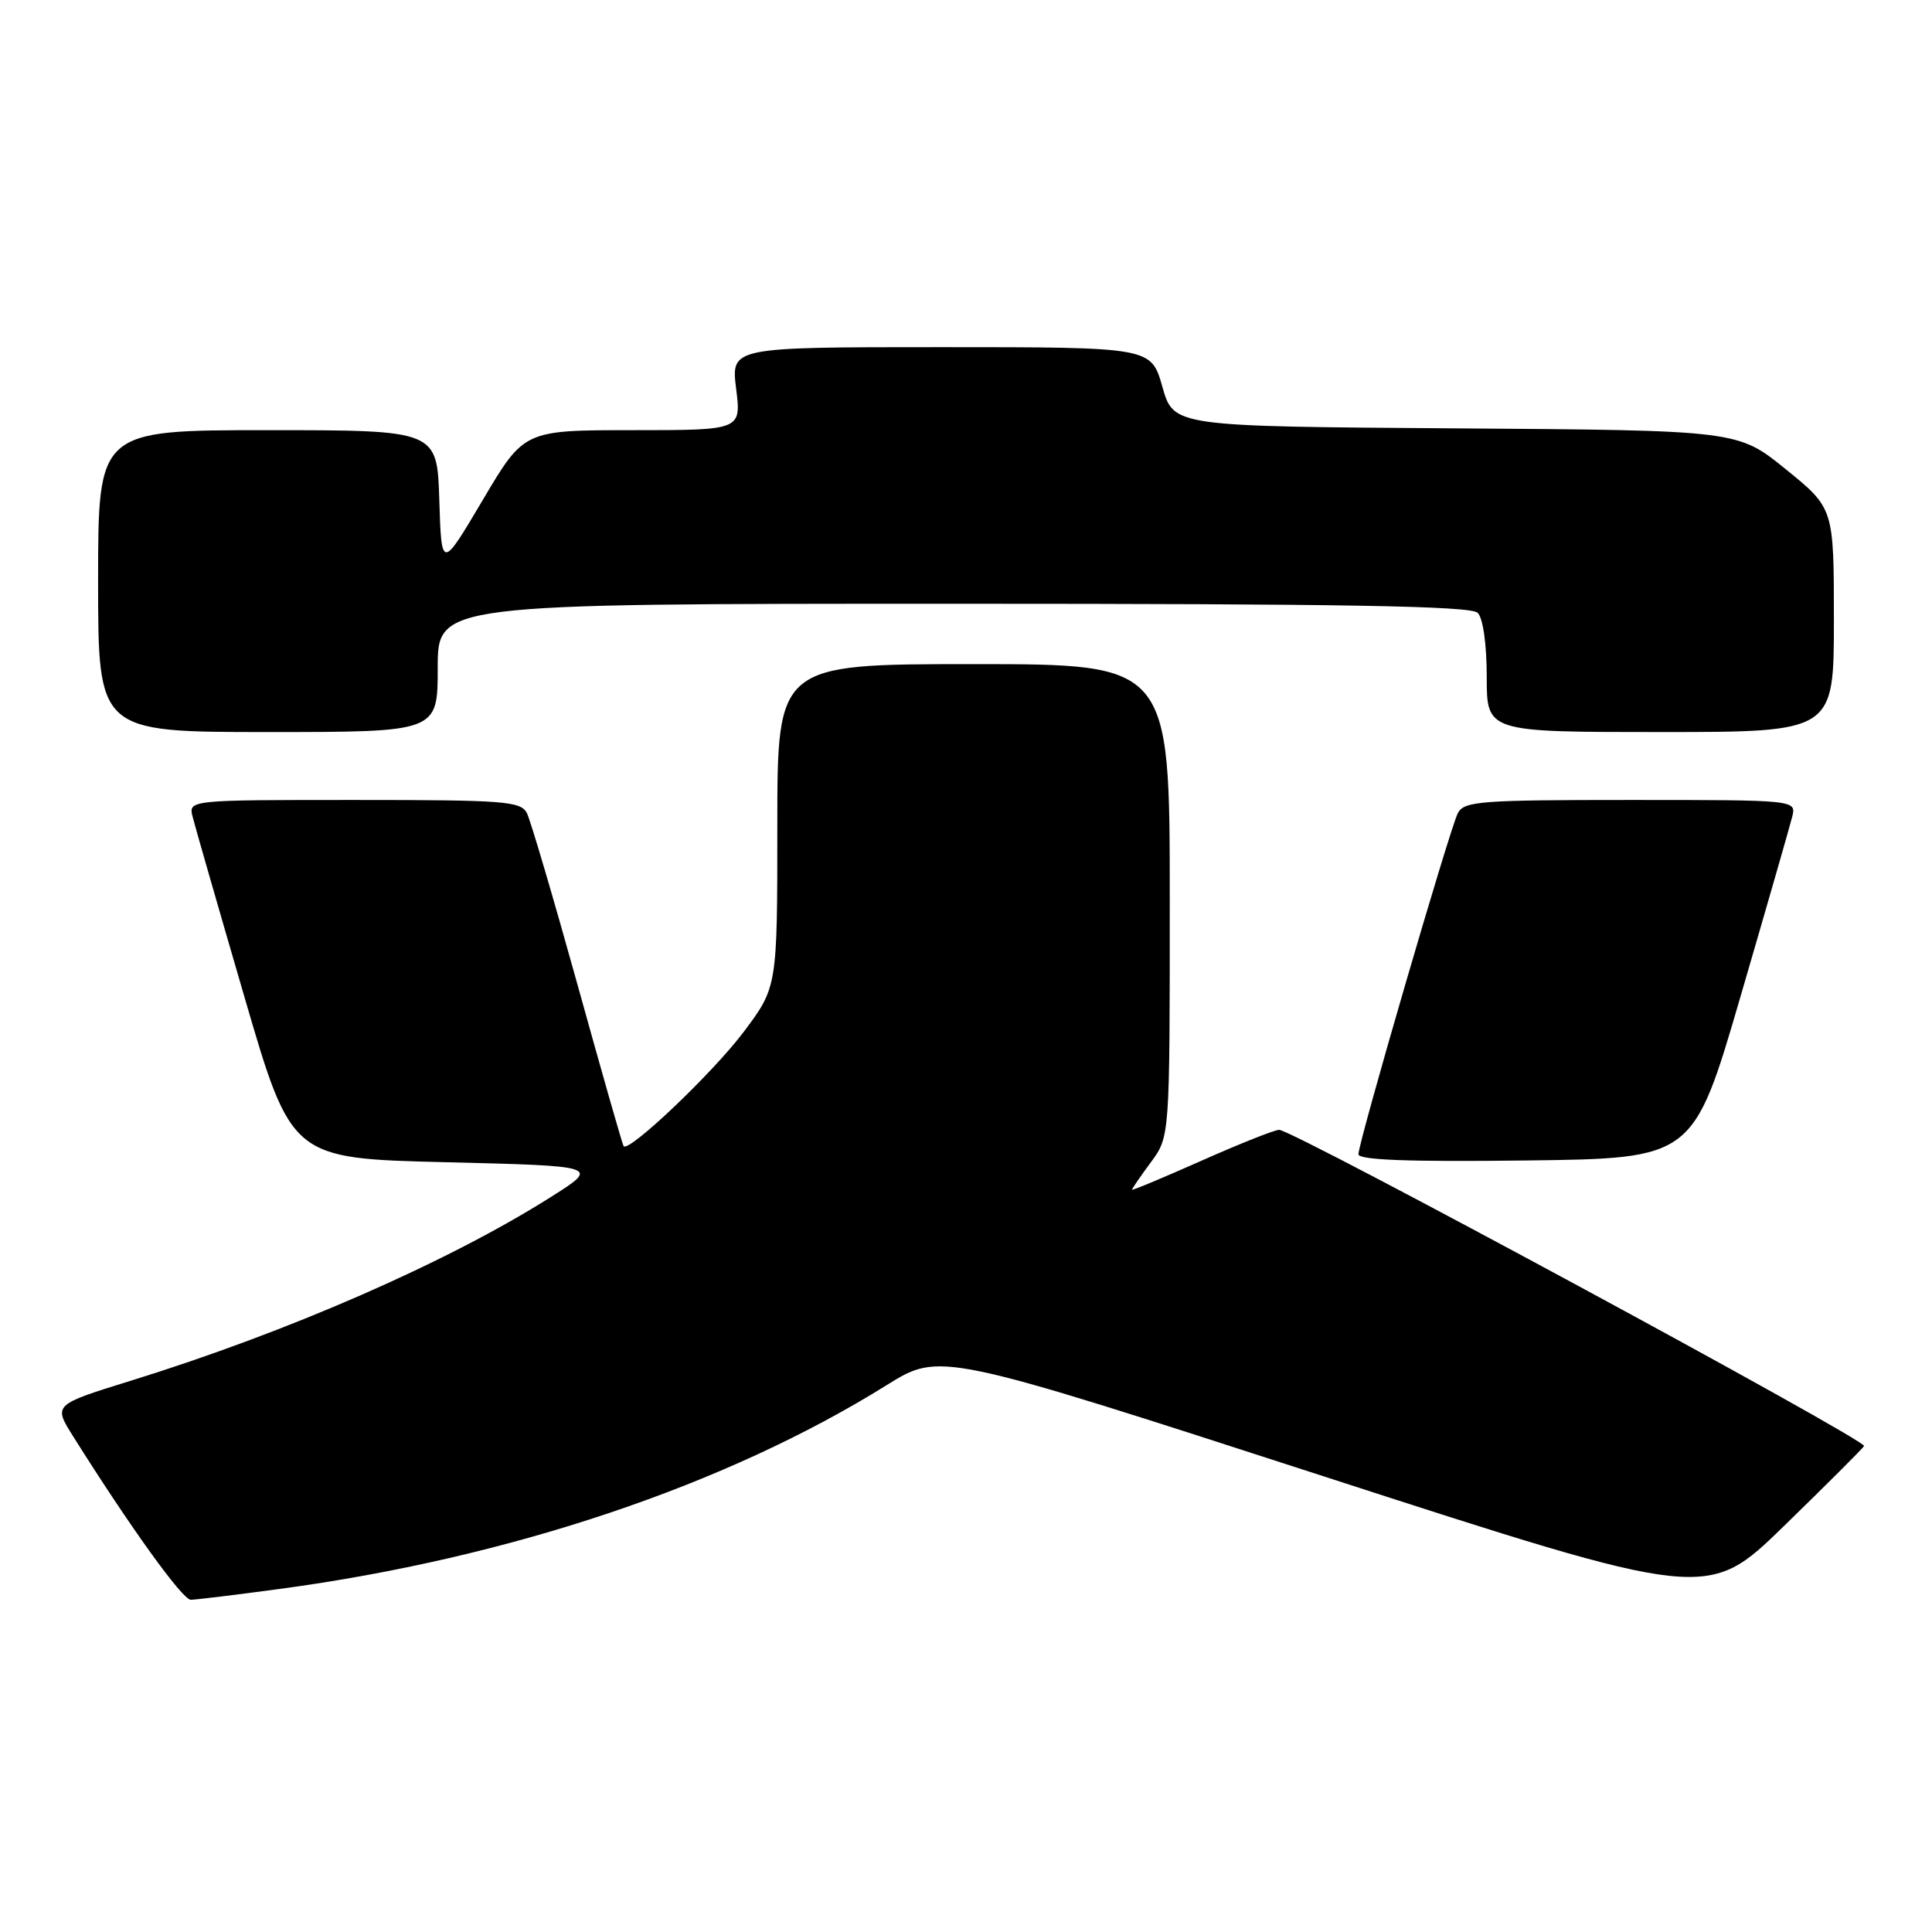 <?xml version="1.0" encoding="UTF-8" standalone="no"?>
<!DOCTYPE svg PUBLIC "-//W3C//DTD SVG 1.1//EN" "http://www.w3.org/Graphics/SVG/1.1/DTD/svg11.dtd" >
<svg xmlns="http://www.w3.org/2000/svg" xmlns:xlink="http://www.w3.org/1999/xlink" version="1.1" viewBox="0 0 256 256">
 <g >
 <path fill="currentColor"
d=" M 37.00 210.55 C 67.47 206.46 96.17 196.83 117.50 183.53 C 124.55 179.14 124.55 179.14 175.39 195.62 C 226.22 212.09 226.22 212.09 236.36 202.23 C 241.94 196.80 246.72 192.03 247.00 191.61 C 247.49 190.88 171.49 149.79 169.50 149.71 C 168.95 149.69 164.34 151.52 159.25 153.78 C 154.16 156.04 150.00 157.78 150.00 157.64 C 150.00 157.50 151.12 155.86 152.50 154.00 C 155.00 150.61 155.00 150.61 155.00 119.31 C 155.00 88.00 155.00 88.00 129.00 88.00 C 103.00 88.00 103.00 88.00 103.00 109.40 C 103.00 130.80 103.00 130.80 98.52 136.76 C 94.46 142.16 83.30 152.77 82.63 151.87 C 82.48 151.67 79.73 142.05 76.53 130.50 C 73.32 118.95 70.30 108.71 69.82 107.75 C 69.01 106.16 66.88 106.00 46.95 106.00 C 24.96 106.00 24.96 106.00 25.53 108.25 C 25.84 109.49 28.91 120.17 32.36 132.00 C 38.62 153.50 38.62 153.50 59.06 154.00 C 79.50 154.50 79.50 154.50 72.96 158.63 C 59.33 167.25 38.11 176.52 17.28 182.97 C 7.06 186.14 7.06 186.14 9.69 190.32 C 17.22 202.31 24.19 212.00 25.28 211.98 C 25.95 211.97 31.22 211.33 37.00 210.55 Z  M 230.64 132.00 C 234.09 120.17 237.16 109.49 237.47 108.25 C 238.04 106.00 238.04 106.00 216.05 106.00 C 196.13 106.00 193.99 106.16 193.17 107.75 C 192.10 109.82 180.00 151.36 180.00 152.94 C 180.00 153.71 186.63 153.96 202.19 153.77 C 224.37 153.50 224.37 153.50 230.64 132.00 Z  M 58.00 88.50 C 58.00 80.00 58.00 80.00 126.30 80.00 C 178.09 80.00 194.89 80.29 195.80 81.20 C 196.51 81.91 197.00 85.36 197.00 89.70 C 197.00 97.00 197.00 97.00 220.00 97.00 C 243.00 97.00 243.00 97.00 243.00 82.17 C 243.00 67.35 243.00 67.35 236.64 62.19 C 230.27 57.02 230.27 57.02 192.89 56.76 C 155.51 56.50 155.51 56.50 154.02 51.25 C 152.53 46.00 152.53 46.00 124.69 46.00 C 96.86 46.00 96.86 46.00 97.54 51.50 C 98.23 57.00 98.23 57.00 83.83 57.00 C 69.44 57.00 69.44 57.00 63.97 66.25 C 58.50 75.49 58.50 75.49 58.21 66.25 C 57.92 57.00 57.92 57.00 35.46 57.00 C 13.00 57.00 13.00 57.00 13.00 77.00 C 13.00 97.00 13.00 97.00 35.50 97.00 C 58.00 97.00 58.00 97.00 58.00 88.50 Z "/>
</g>
</svg>